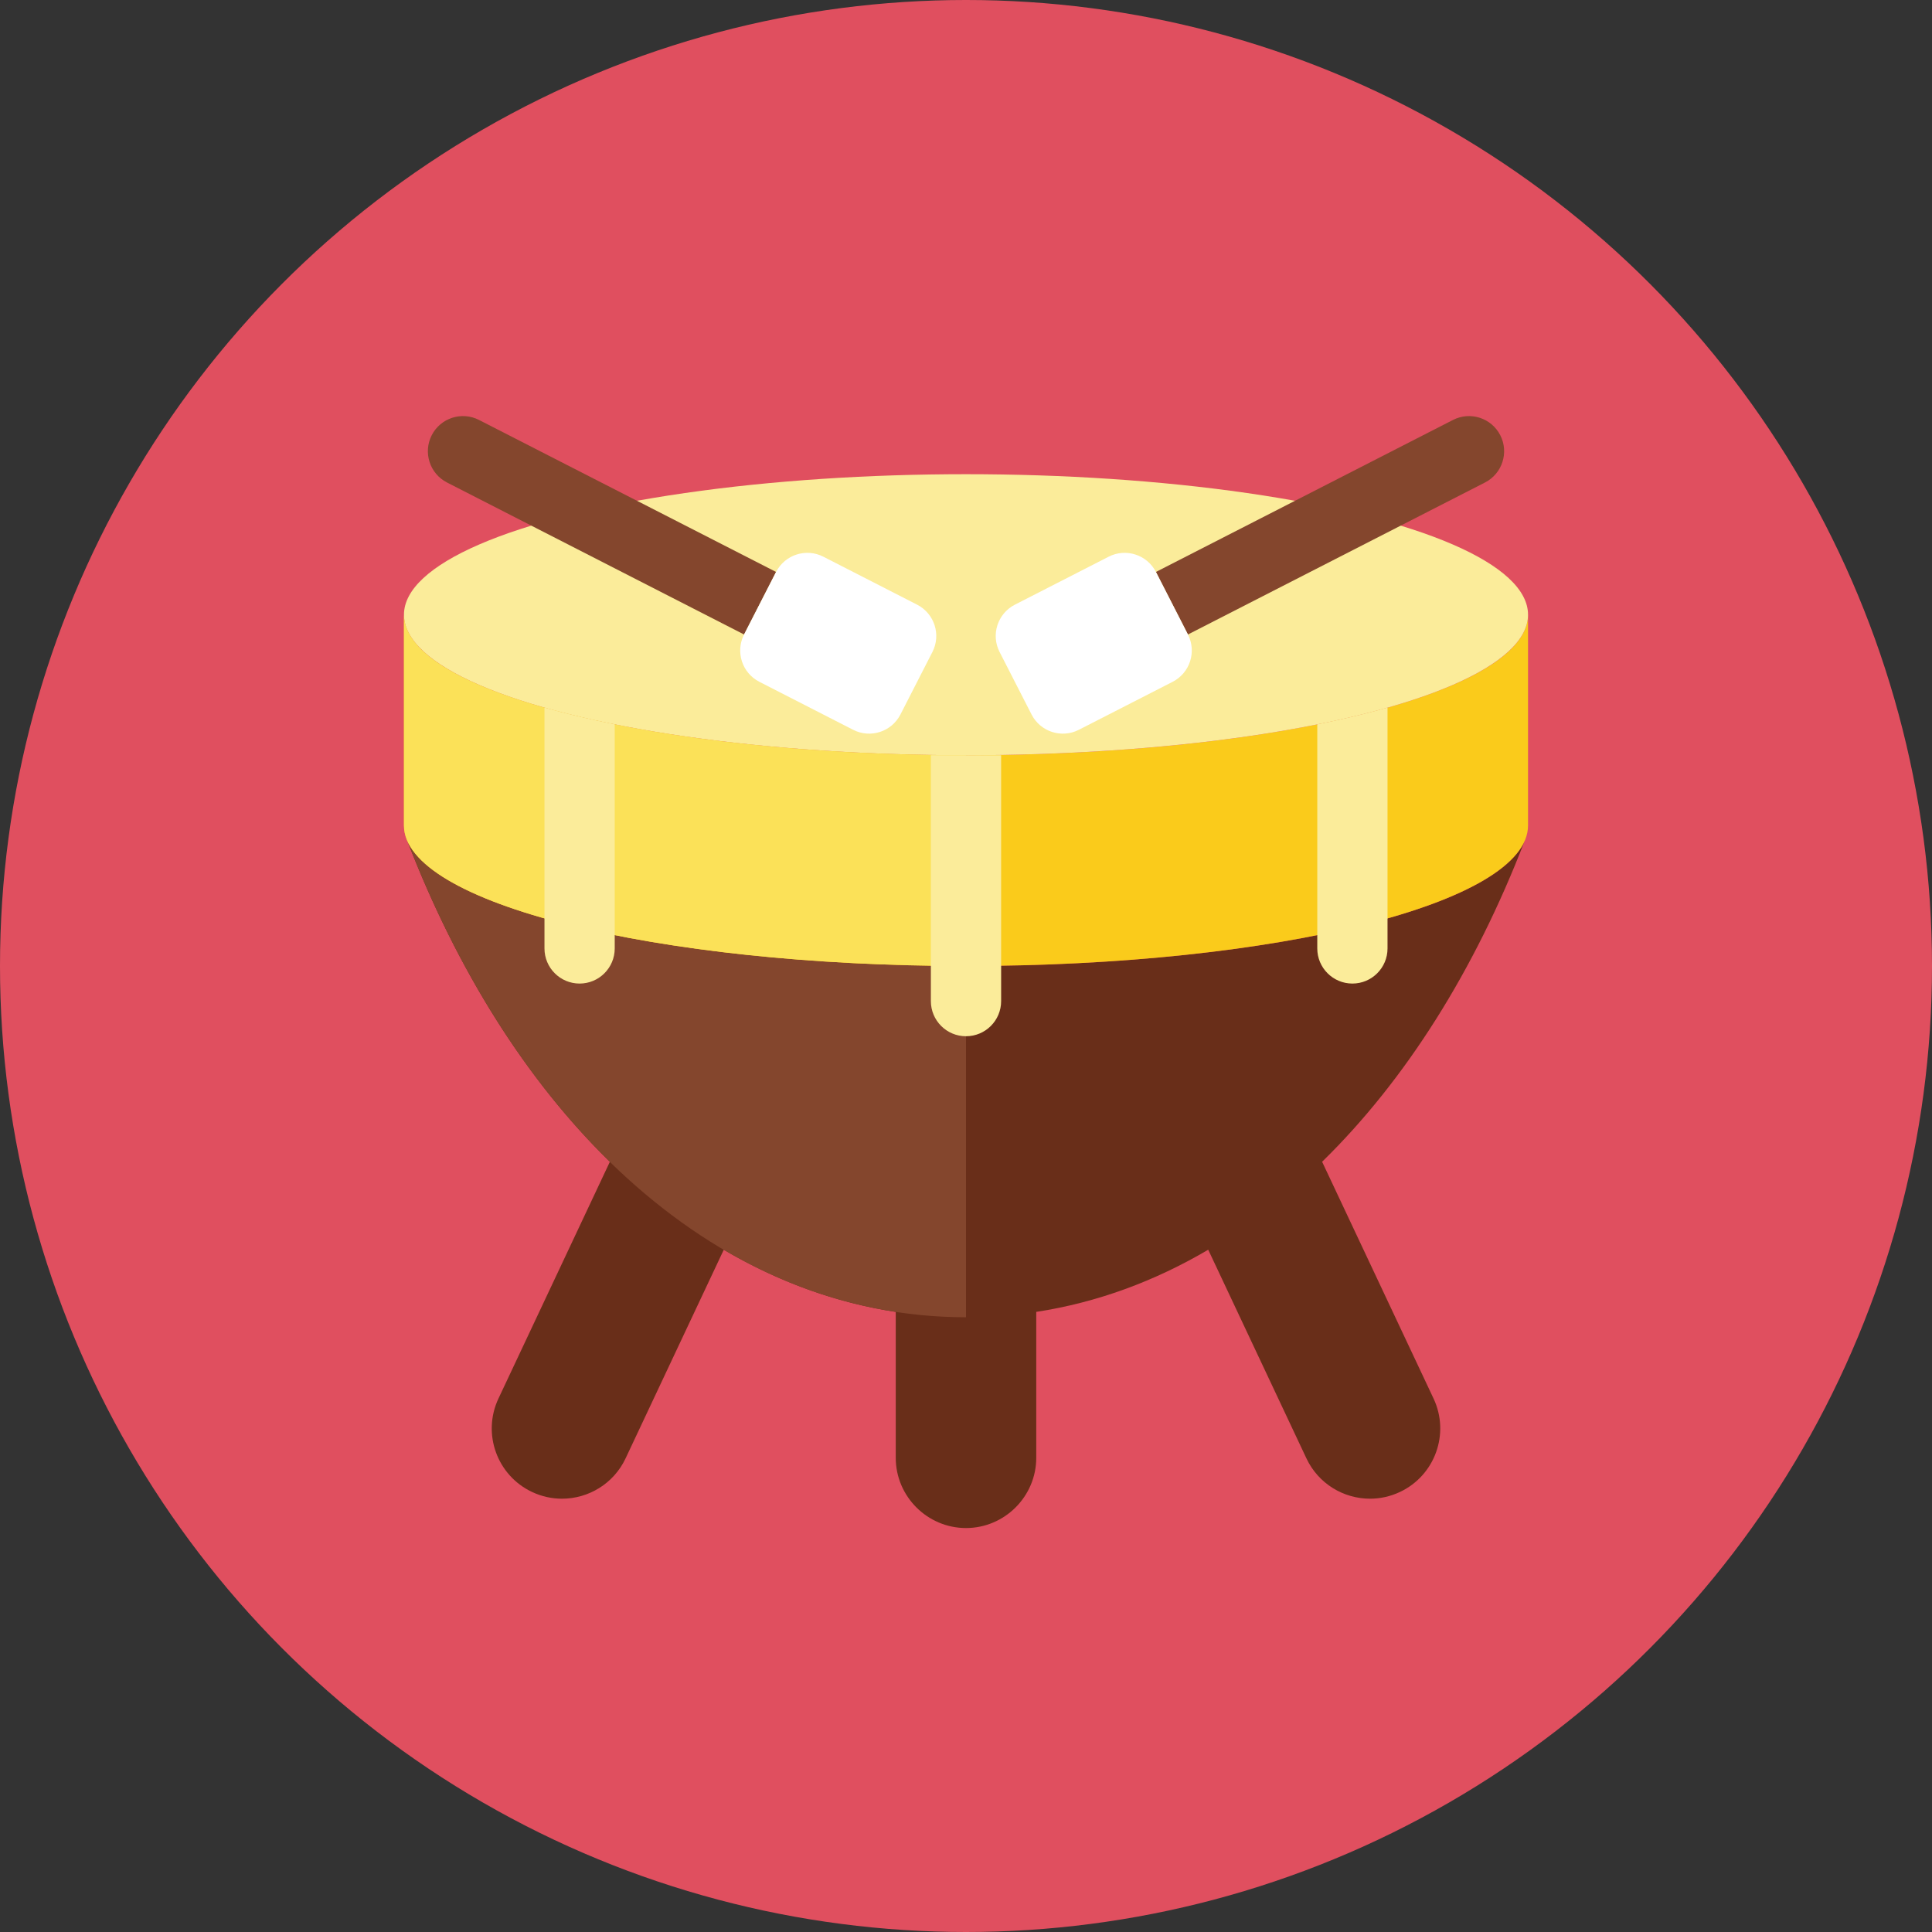 <?xml version="1.0" encoding="iso-8859-1"?>
<!-- Generator: Adobe Illustrator 17.1.0, SVG Export Plug-In . SVG Version: 6.00 Build 0)  -->
<!DOCTYPE svg PUBLIC "-//W3C//DTD SVG 1.0//EN" "http://www.w3.org/TR/2001/REC-SVG-20010904/DTD/svg10.dtd">
<svg version="1.0" xmlns="http://www.w3.org/2000/svg" xmlns:xlink="http://www.w3.org/1999/xlink" x="0px" y="0px" width="110px"
	 height="110px" viewBox="0 0 110 110" style="enable-background:new 0 0 110 110;" xml:space="preserve">
<rect x="0" y="0" width="110" height="110" fill="#333333" stroke="none"/>
<g id="Artboard">
</g>
<g id="Multicolor">
	<circle style="fill:#E04F5F;" cx="55" cy="55" r="55"/>
	<g>
		<path style="fill:#692E19;" d="M75.276,66.146c4.758-4.649,8.691-10.905,11.524-18.248c-1.79,4-15.34,7.1-31.8,7.1
			s-30.01-3.1-31.8-7.1c2.833,7.342,6.767,13.599,11.524,18.248l-6.344,13.48c-0.941,1.999-0.083,4.382,1.916,5.322
			c0.55,0.259,1.13,0.382,1.701,0.382c1.501,0,2.94-0.849,3.622-2.298l5.59-11.878c3.053,1.796,6.332,3.01,9.791,3.539V83
			c0,2.2,1.8,4,4,4s4-1.8,4-4v-8.307c3.459-0.529,6.738-1.743,9.791-3.539l5.59,11.878c0.682,1.449,2.12,2.298,3.622,2.298
			c0.571,0,1.15-0.123,1.701-0.382c1.999-0.94,2.857-3.323,1.916-5.322L75.276,66.146z"/>
		<path style="fill:#84462D;" d="M23.2,47.899c6.24,16.17,17.8,27.1,31.8,27.1v-20C38.54,54.999,24.99,51.899,23.2,47.899z"/>
		<path style="fill:#FACB1B;" d="M55,42.999c-17.673,0-32-3.582-32-8v12c0,4.418,14.327,8,32,8s32-3.582,32-8v-12
			C87,39.417,72.673,42.999,55,42.999z"/>
		<ellipse style="fill:#FBEC9A;" cx="55" cy="34.999" rx="32" ry="8"/>
		<path style="fill:#84462D;" d="M67.635,36.126l-1.822-3.561l16.914-8.655c0.983-0.503,2.188-0.114,2.692,0.869
			s0.114,2.188-0.869,2.692L67.635,36.126z"/>
		<path style="fill:#FFFFFF;" d="M63.122,31.696c0.983-0.503,2.188-0.114,2.692,0.869l1.822,3.561
			c0.503,0.983,0.114,2.188-0.869,2.692l-5.341,2.733c-0.983,0.503-2.188,0.114-2.692-0.869l-1.822-3.561
			c-0.503-0.983-0.114-2.188,0.869-2.692L63.122,31.696z"/>
		<path style="fill:#84462D;" d="M42.365,36.126l1.822-3.561L27.273,23.91c-0.983-0.503-2.188-0.114-2.692,0.869
			c-0.503,0.983-0.114,2.188,0.869,2.692L42.365,36.126z"/>
		<path style="fill:#FFFFFF;" d="M46.878,31.696c-0.983-0.503-2.188-0.114-2.692,0.869l-1.822,3.561
			c-0.503,0.983-0.114,2.188,0.869,2.692l5.341,2.733c0.983,0.503,2.188,0.114,2.692-0.869l1.822-3.561
			c0.503-0.983,0.114-2.188-0.869-2.692L46.878,31.696z"/>
		<path style="fill:#FBEC9A;" d="M75,41.242V54c0,1.104,0.896,2,2,2s2-0.896,2-2V40.288C77.779,40.634,76.441,40.953,75,41.242z"/>
		<path style="fill:#FBE158;" d="M23,34.999v12c0,4.418,14.327,8,32,8v-12C37.327,42.999,23,39.417,23,34.999z"/>
		<path style="fill:#FBEC9A;" d="M53,42.999h4v14c0,1.105-0.895,2-2,2s-2-0.895-2-2V42.999z"/>
		<path style="fill:#FBEC9A;" d="M31,40.288V54c0,1.104,0.896,2,2,2s2-0.896,2-2V41.242C33.559,40.953,32.221,40.634,31,40.288z"/>
	</g>
</g>
</svg>
